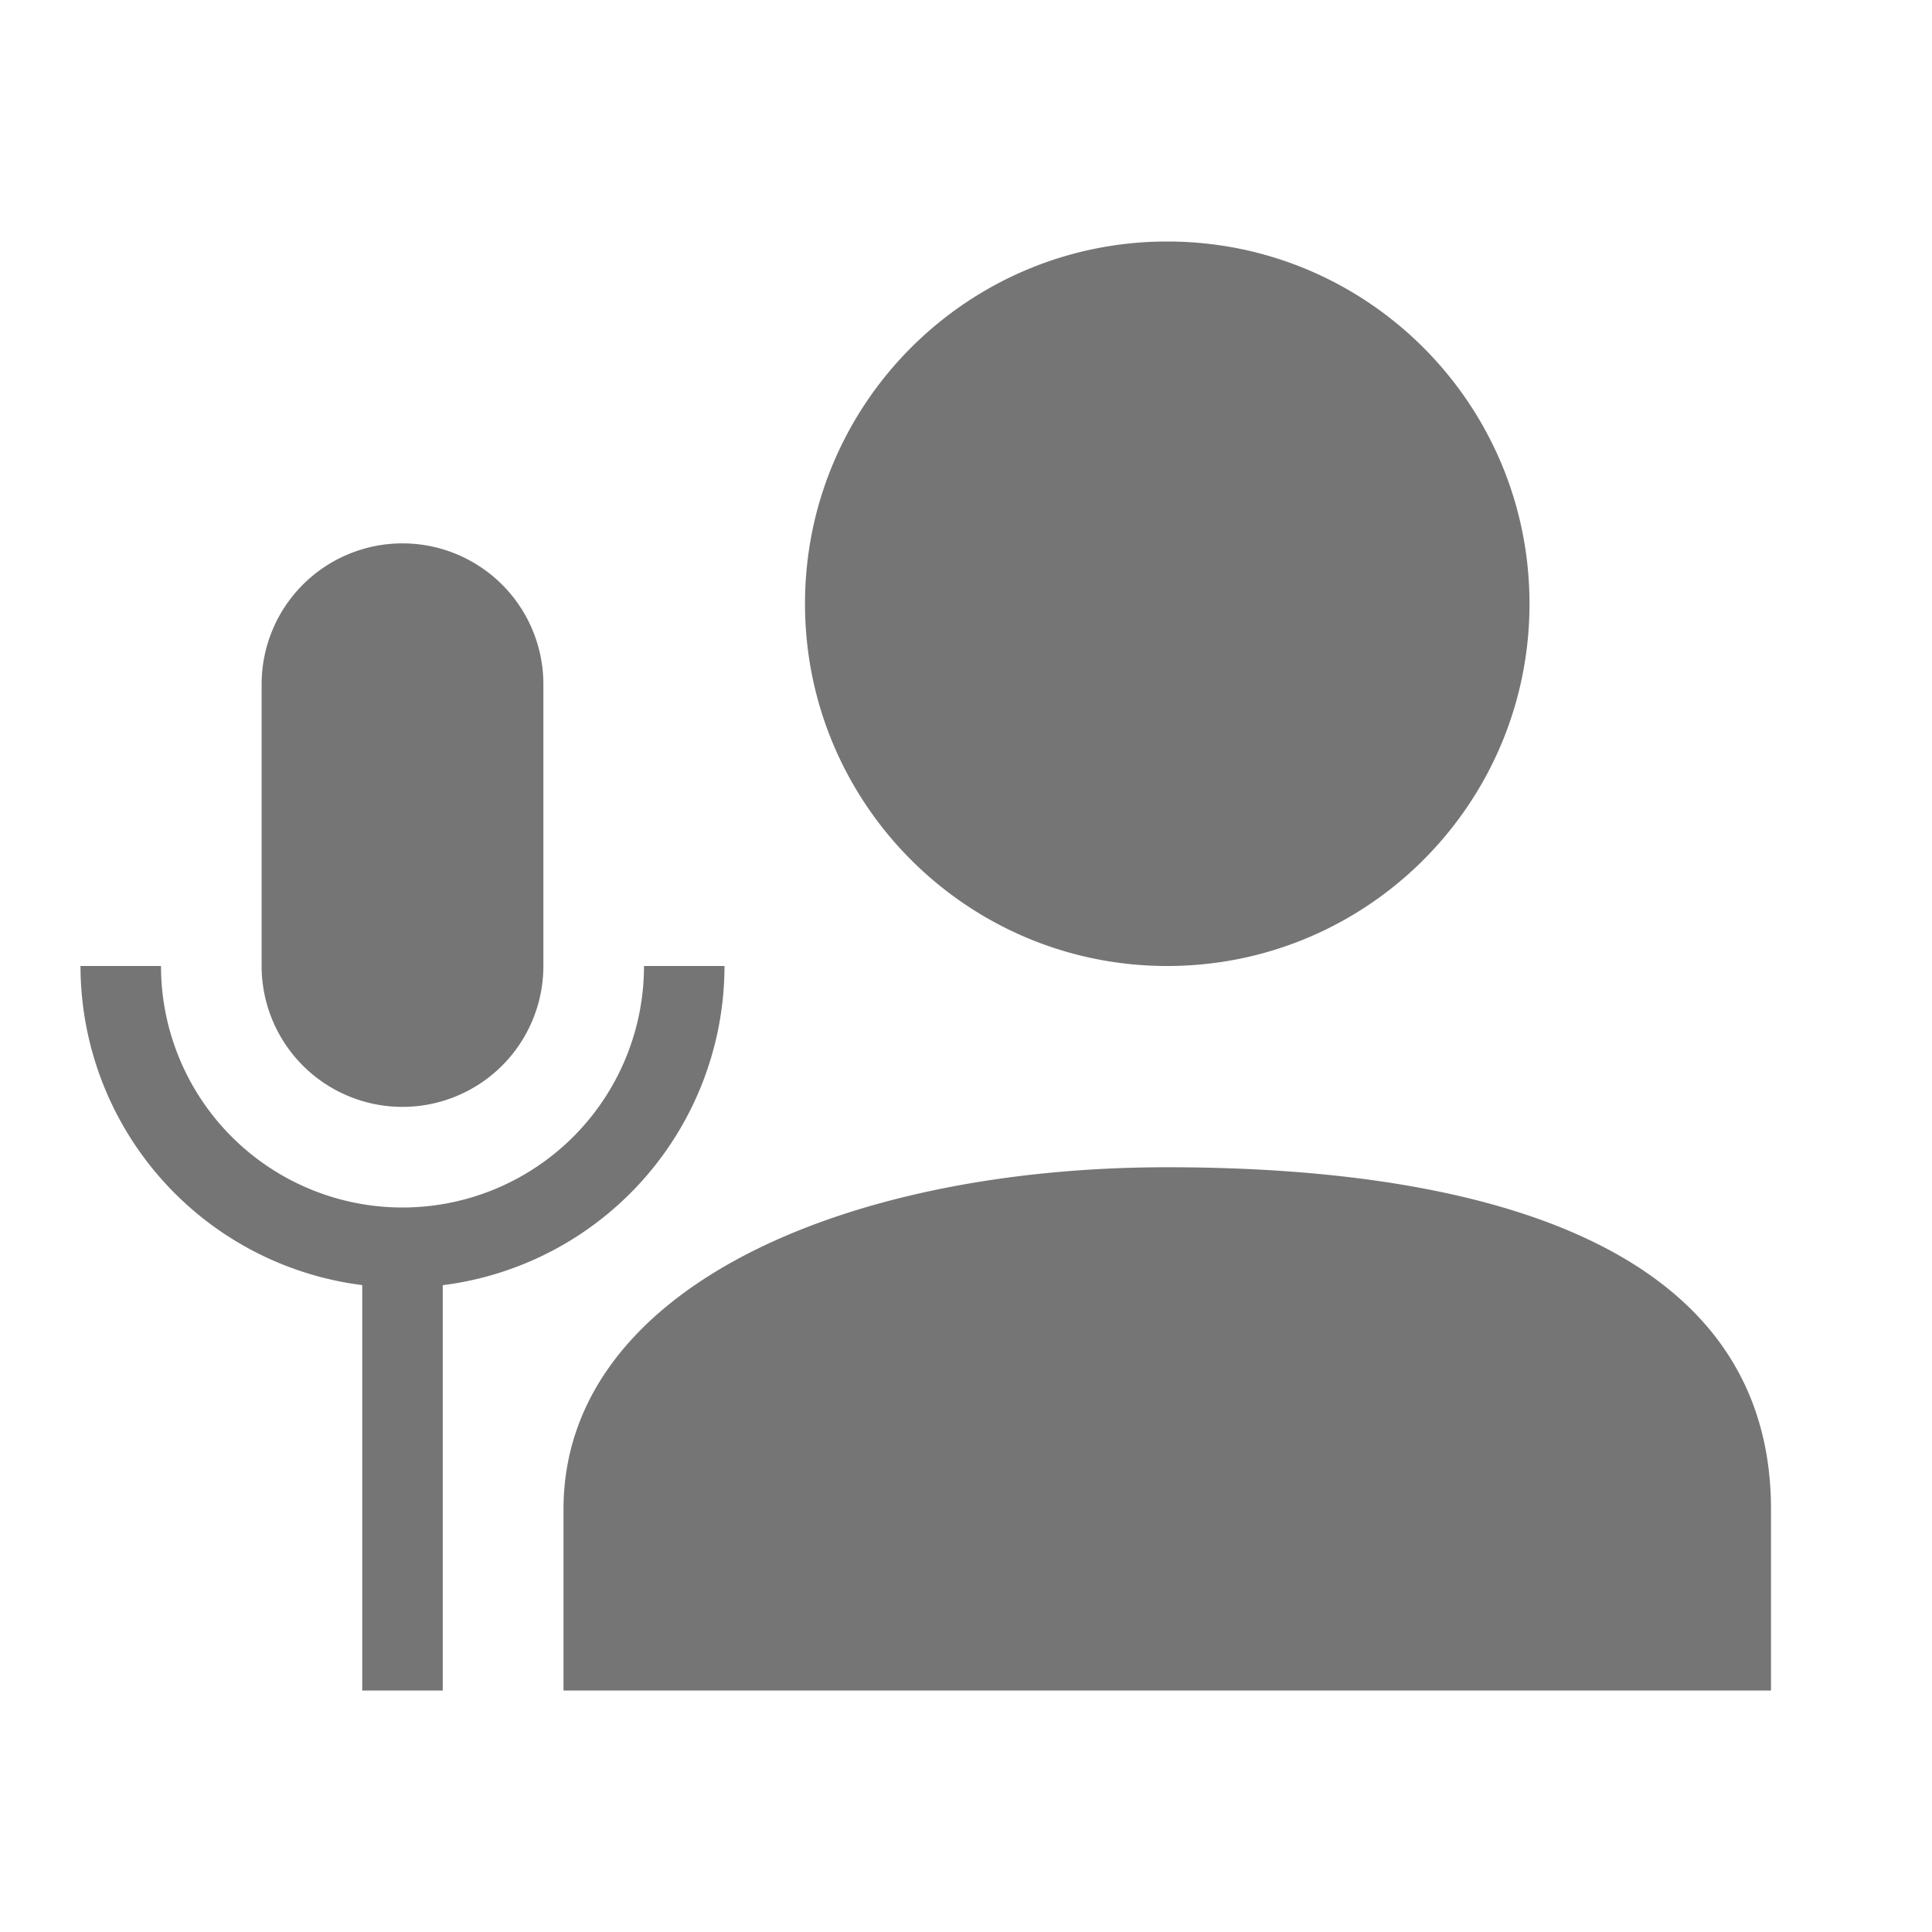 <svg xmlns="http://www.w3.org/2000/svg" xmlns:svg="http://www.w3.org/2000/svg" id="svg4682" width="48" height="48" version="1.1"><g id="layer1" transform="translate(0,-1004.362)"><path id="path7421-6" fill="#757575" fill-opacity="1" fill-rule="nonzero" stroke="none" stroke-dasharray="none" stroke-dashoffset="0" stroke-linecap="round" stroke-linejoin="round" stroke-miterlimit="4" stroke-opacity="1" stroke-width="3.986" d="M 29 6 C 24.029 6 20 10.03 20 15 C 20 19.971 24.029 24 29 24 C 33.971 24 38 19.971 38 15 C 38 10.03 33.971 6 29 6 z M 10 13.5 A 3.5 3.5 0 0 0 6.5 17 L 6.5 24 A 3.5 3.5 0 0 0 10 27.5 A 3.5 3.5 0 0 0 13.5 24 L 13.5 17 A 3.5 3.5 0 0 0 10 13.5 z M 2 24 A 8 8 0 0 0 9 31.928 L 9 42 L 11 42 L 11 31.93 A 8 8 0 0 0 18 24 L 16 24 A 6 6 0 0 1 10 30 A 6 6 0 0 1 4 24 L 2 24 z M 29 29 C 21 29 14 32 14 37.5 L 14 42 L 44 42 L 44 37.5 C 44 31 37 29 29 29 z" color="#000" display="inline" enable-background="accumulate" opacity="1" overflow="visible" transform="translate(0,1004.362)" visibility="visible" style="marker:none"/></g></svg>
